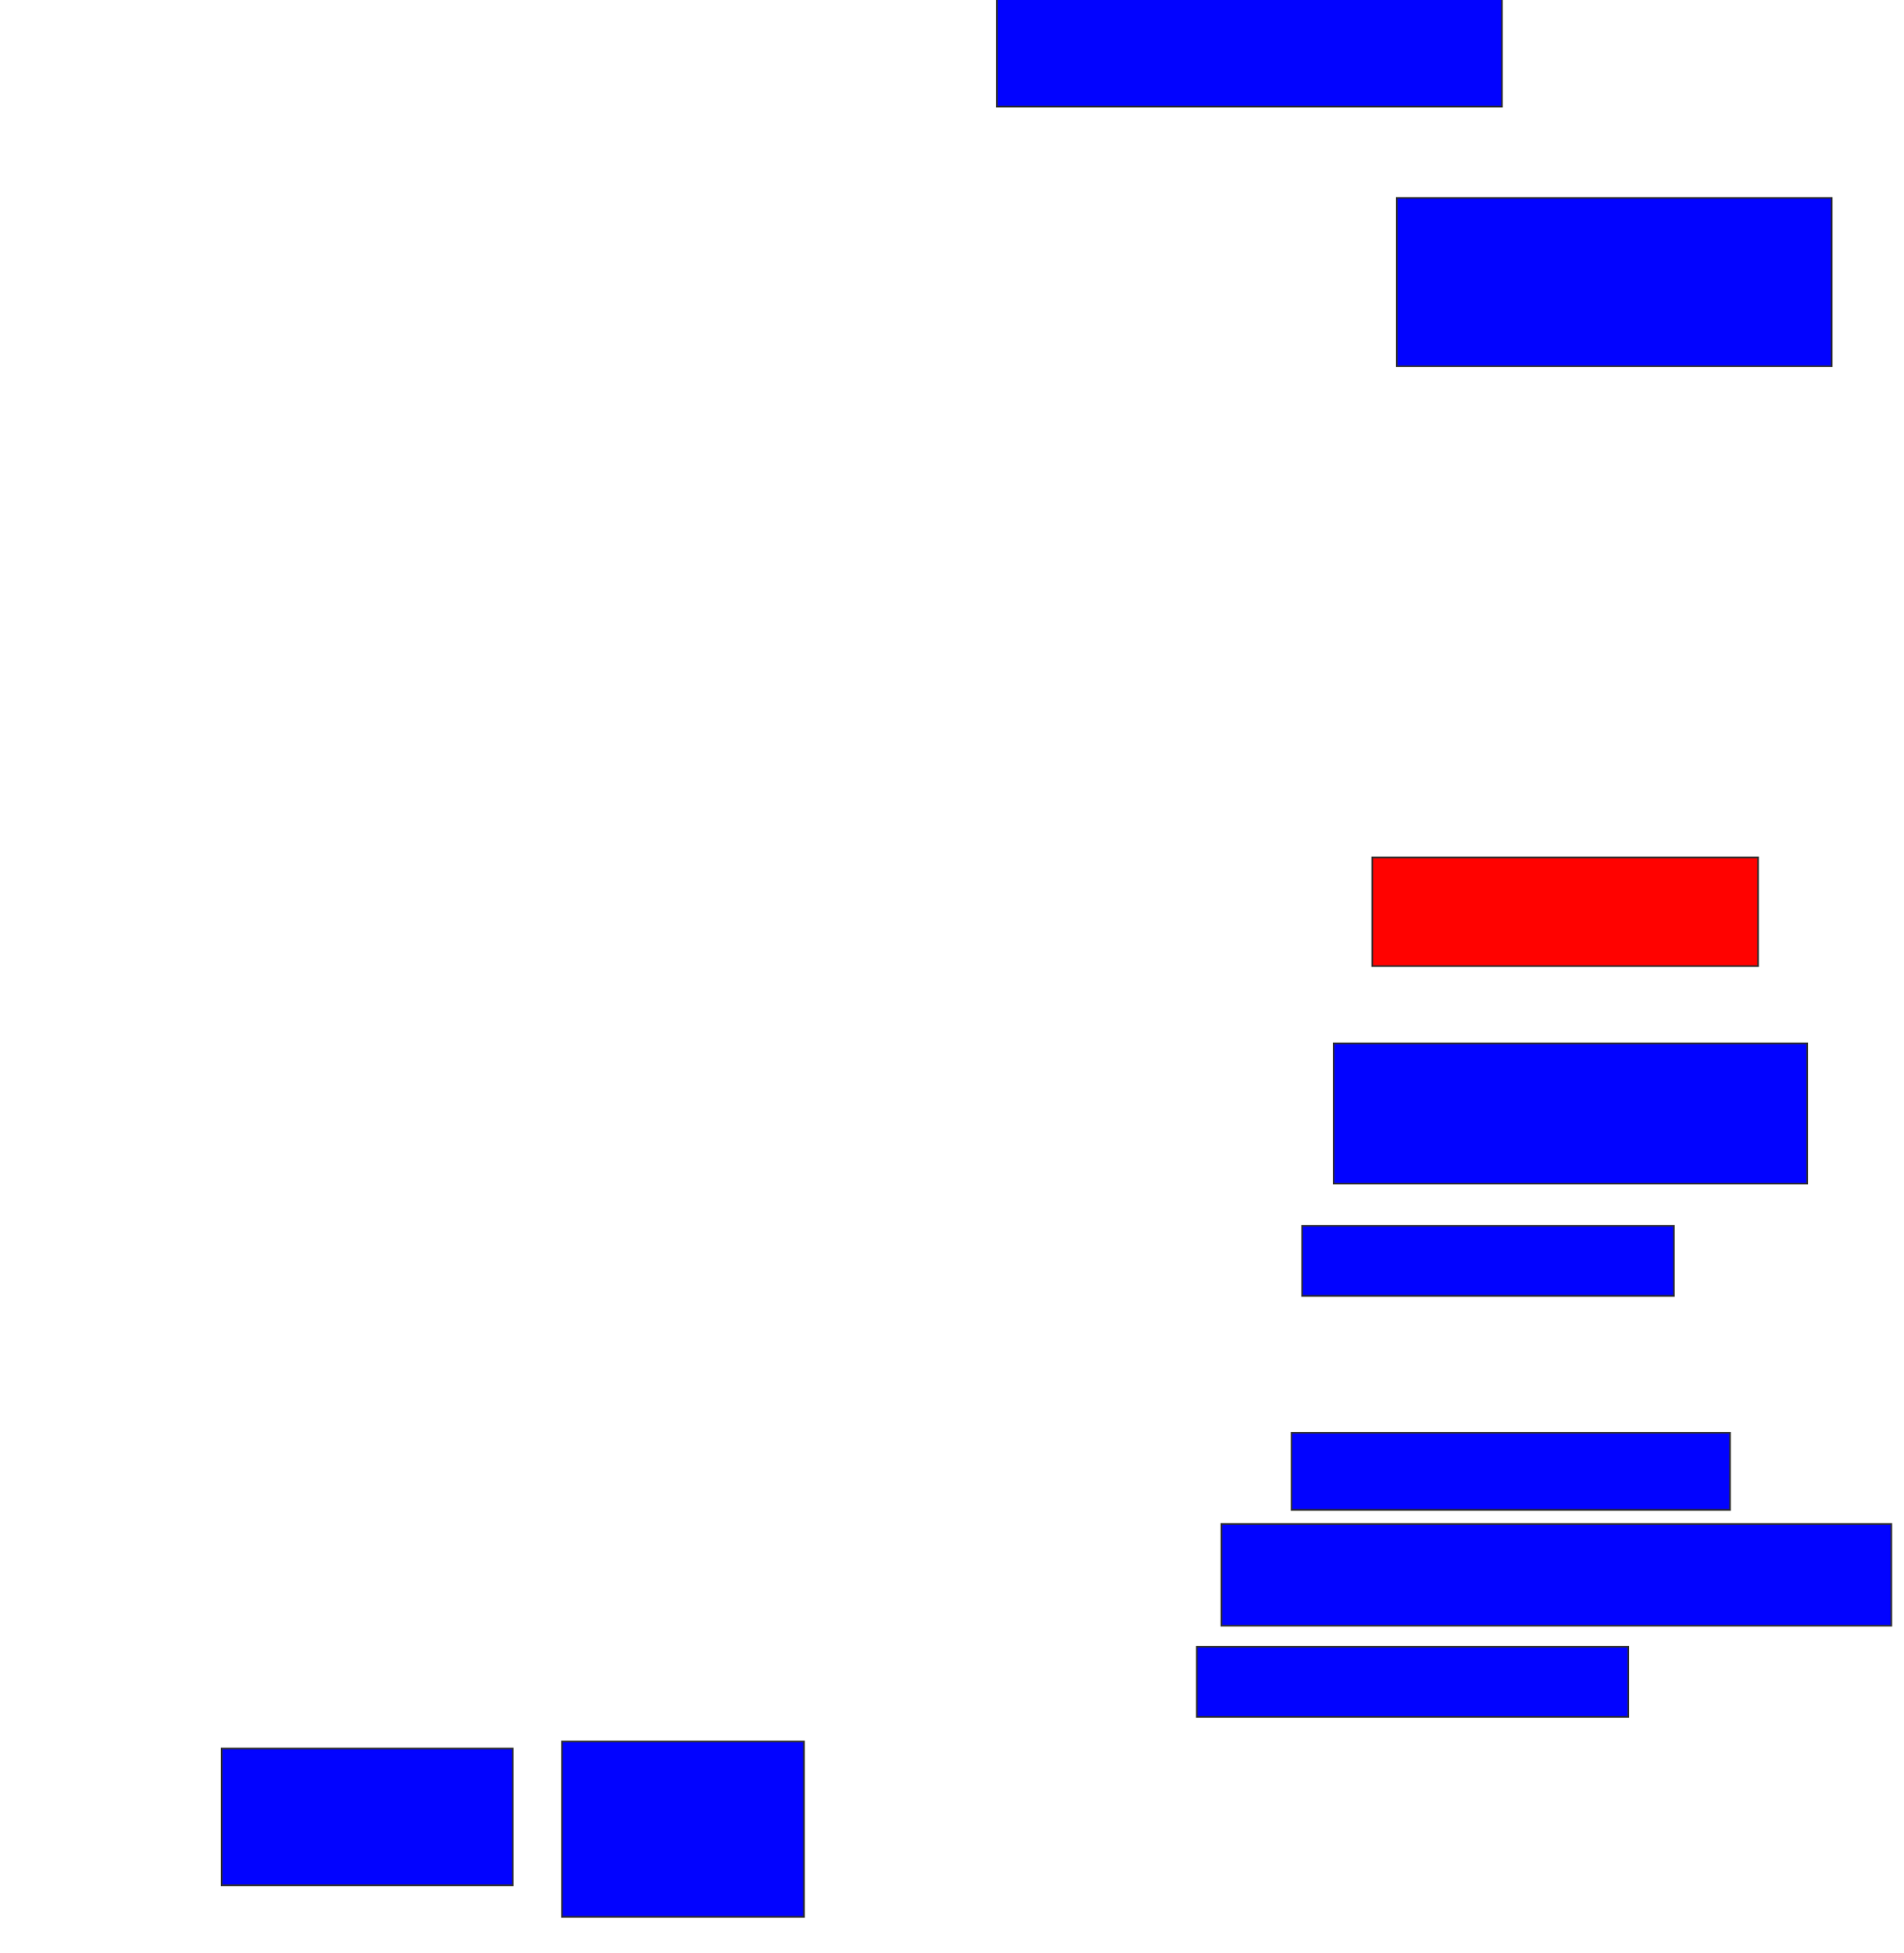 <svg xmlns="http://www.w3.org/2000/svg" width="1180" height="1210">
 <!-- Created with Image Occlusion Enhanced -->
 <g>
  <title>Labels</title>
 </g>
 <g>
  <title>Masks</title>
  <rect id="ccd7b0645e384ac0aaf01d7a8f38b4e7-ao-1" height="69.565" width="313.043" y="-3.478" x="617.826" stroke="#2D2D2D" fill="#0203ff"/>
  <rect id="ccd7b0645e384ac0aaf01d7a8f38b4e7-ao-2" height="104.348" width="269.565" y="122.609" x="865.652" stroke="#2D2D2D" fill="#0203ff"/>
  <rect id="ccd7b0645e384ac0aaf01d7a8f38b4e7-ao-3" height="67.391" width="239.13" y="531.304" x="850.435" stroke="#2D2D2D" fill="#ff0200" class="qshape"/>
  <rect id="ccd7b0645e384ac0aaf01d7a8f38b4e7-ao-4" height="86.957" width="293.478" y="646.522" x="826.522" stroke="#2D2D2D" fill="#0203ff"/>
  <rect id="ccd7b0645e384ac0aaf01d7a8f38b4e7-ao-5" height="43.478" width="230.435" y="759.565" x="806.957" stroke="#2D2D2D" fill="#0203ff"/>
  <rect id="ccd7b0645e384ac0aaf01d7a8f38b4e7-ao-6" height="47.826" width="271.739" y="887.826" x="800.435" stroke="#2D2D2D" fill="#0203ff"/>
  <rect id="ccd7b0645e384ac0aaf01d7a8f38b4e7-ao-7" height="63.043" width="415.217" y="944.348" x="756.957" stroke="#2D2D2D" fill="#0203ff"/>
  <rect id="ccd7b0645e384ac0aaf01d7a8f38b4e7-ao-8" height="43.478" width="267.391" y="1020.435" x="741.739" stroke="#2D2D2D" fill="#0203ff"/>
  <rect id="ccd7b0645e384ac0aaf01d7a8f38b4e7-ao-9" height="108.696" width="150" y="1079.131" x="348.261" stroke="#2D2D2D" fill="#0203ff"/>
  <rect stroke="#2D2D2D" id="ccd7b0645e384ac0aaf01d7a8f38b4e7-ao-10" height="84.783" width="180.435" y="1083.478" x="137.391" fill="#0203ff"/>
 </g>
</svg>